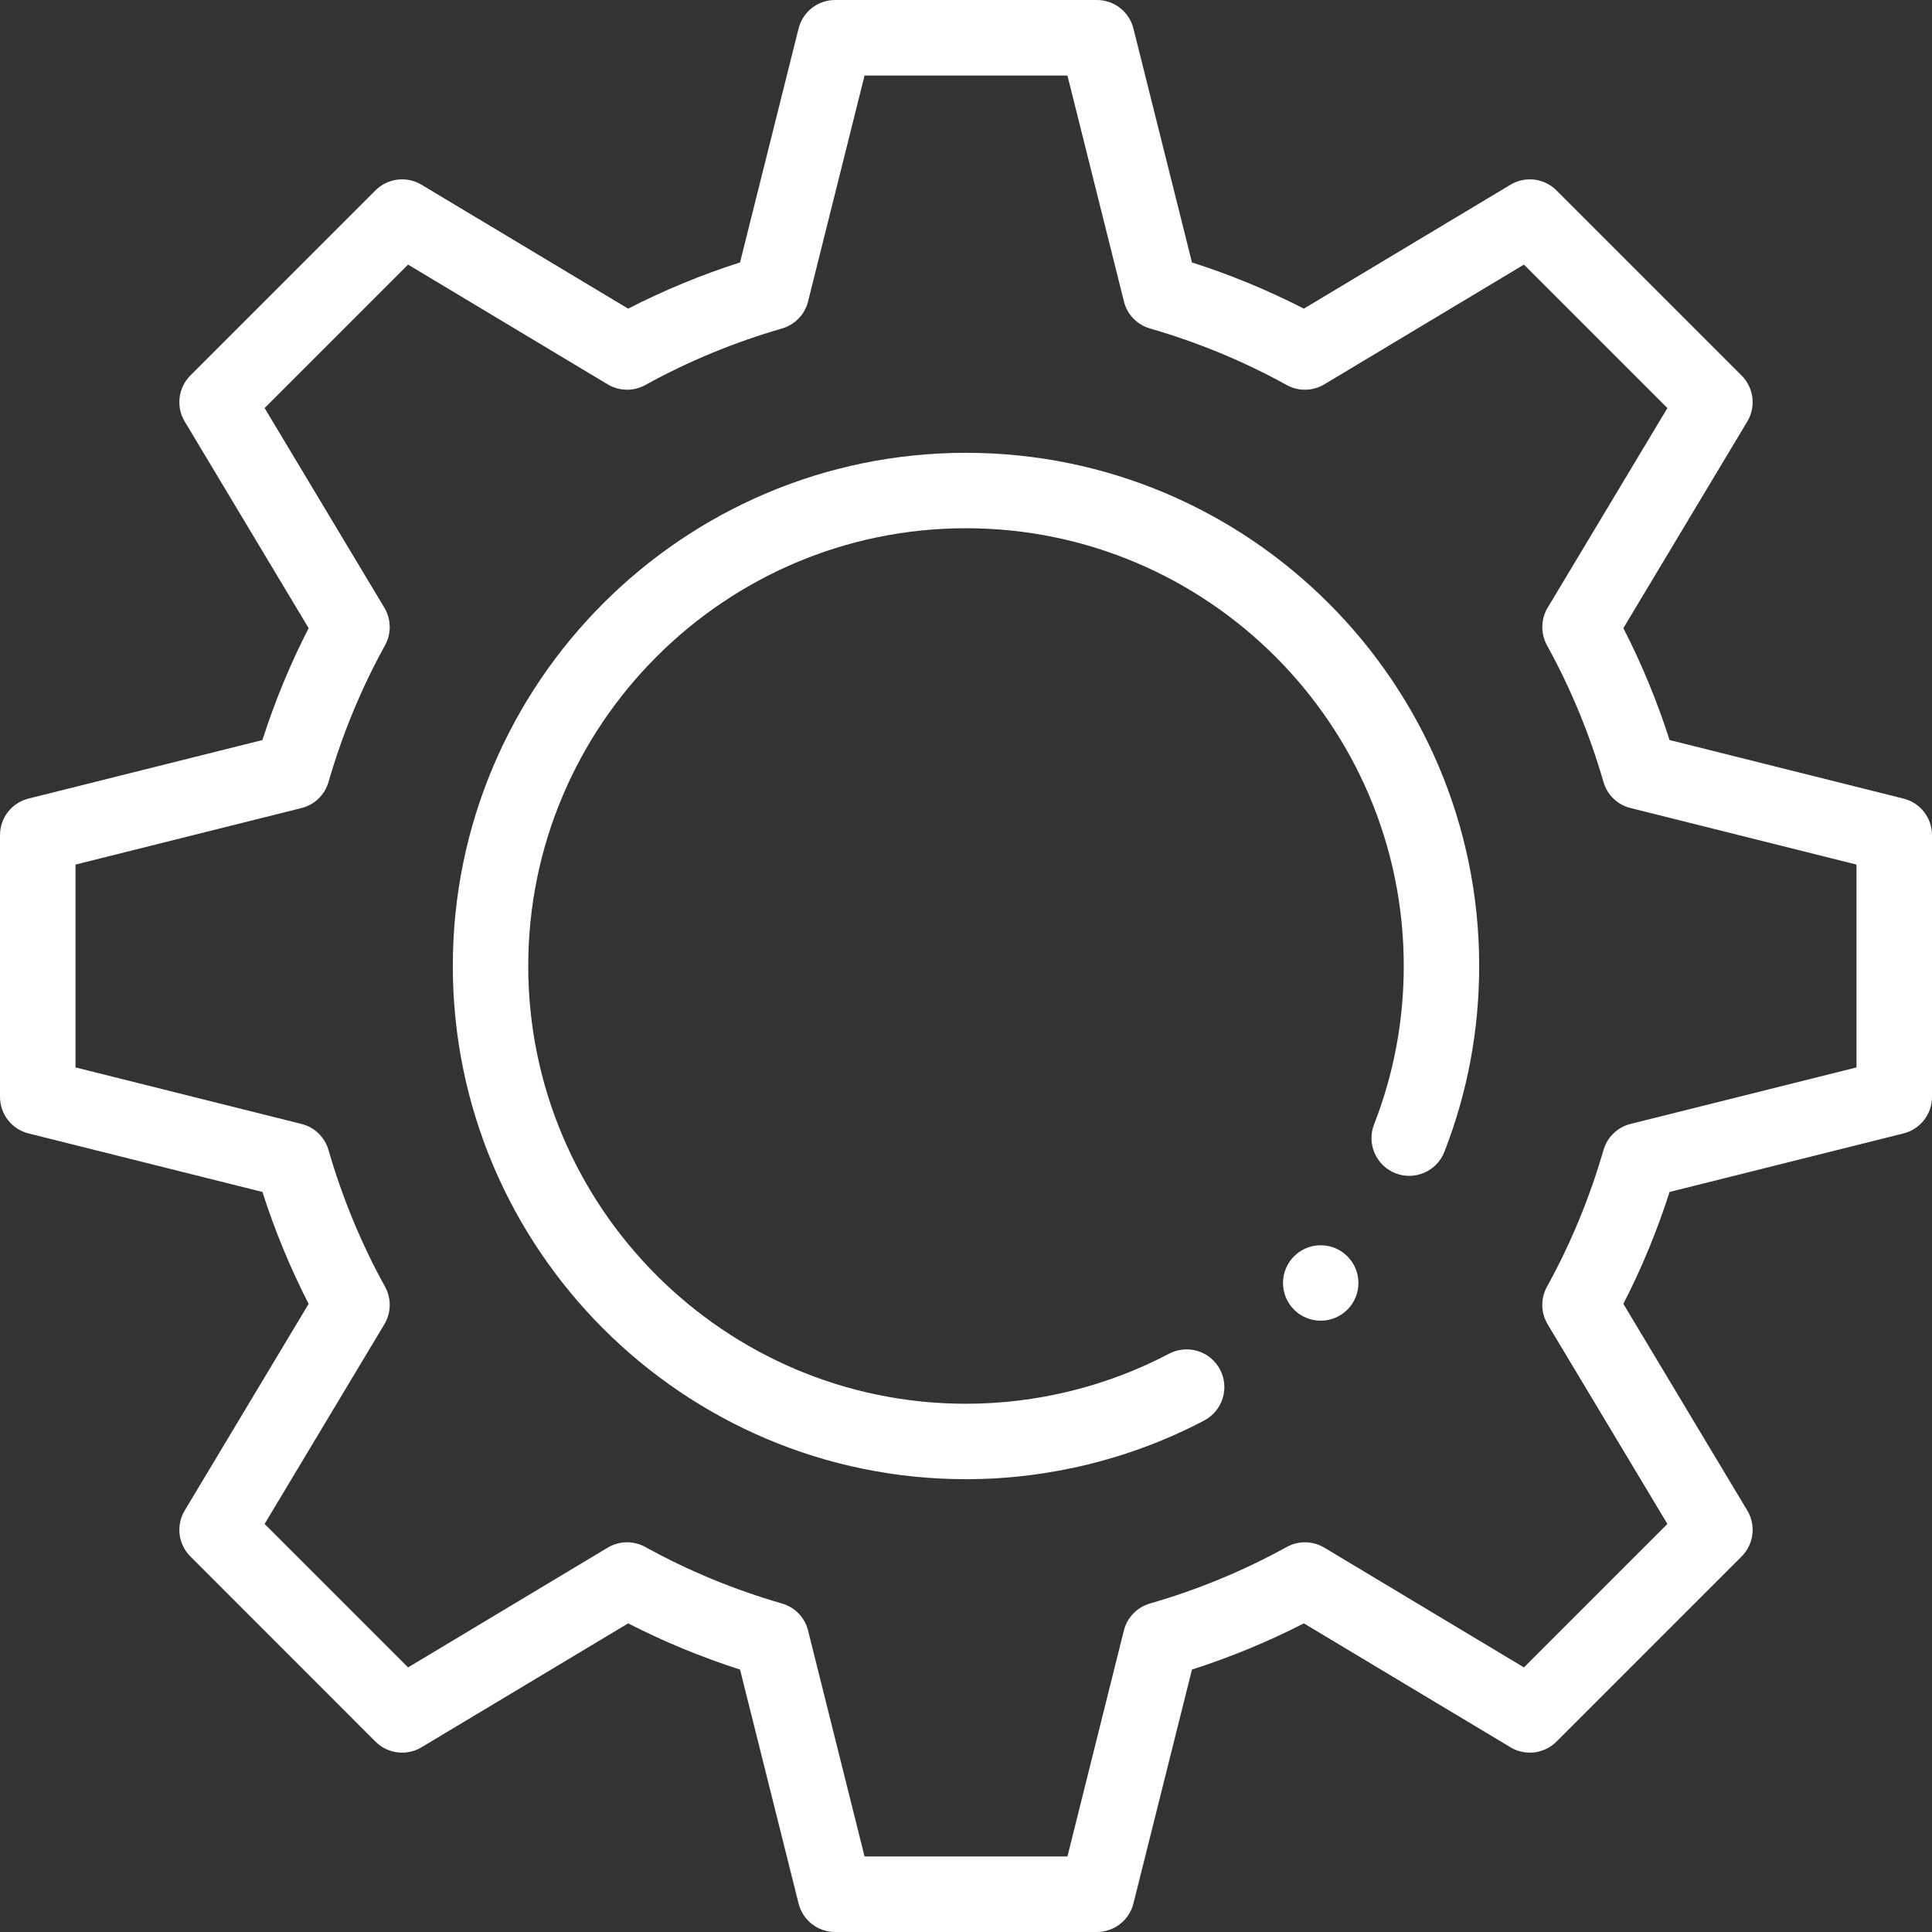 <svg width="24" height="24" viewBox="0 0 24 24" fill="none" xmlns="http://www.w3.org/2000/svg">
    <rect x="0" y="0" width="24" height="24" fill="#333333" stroke="none"/>
    <path
        d="M23.645 9.92L20.74 9.193C20.586 8.712 20.394 8.247 20.166 7.803L21.705 5.237C21.816 5.053 21.787 4.817 21.635 4.665L19.335 2.365C19.183 2.213 18.947 2.184 18.763 2.295L16.197 3.834C15.752 3.606 15.286 3.413 14.807 3.26L14.08 0.355C14.028 0.146 13.841 0 13.626 0H10.374C10.159 0 9.972 0.146 9.92 0.355L9.193 3.26C8.714 3.413 8.248 3.606 7.803 3.834L5.237 2.295C5.053 2.184 4.817 2.213 4.664 2.365L2.365 4.664C2.213 4.817 2.184 5.053 2.295 5.237L3.834 7.803C3.606 8.247 3.414 8.712 3.26 9.193L0.355 9.92C0.146 9.972 0 10.159 0 10.374V13.626C0 13.841 0.146 14.028 0.355 14.08L3.26 14.807C3.414 15.288 3.606 15.753 3.834 16.197L2.295 18.763C2.184 18.947 2.213 19.183 2.365 19.335L4.664 21.635C4.817 21.787 5.053 21.816 5.237 21.705L7.803 20.166C8.248 20.394 8.713 20.586 9.193 20.74L9.92 23.645C9.972 23.854 10.159 24 10.374 24H13.626C13.841 24 14.028 23.854 14.08 23.645L14.807 20.74C15.287 20.586 15.752 20.394 16.197 20.166L18.763 21.705C18.947 21.816 19.183 21.787 19.335 21.635L21.635 19.335C21.787 19.183 21.816 18.947 21.705 18.763L20.166 16.197C20.394 15.753 20.586 15.288 20.74 14.807L23.645 14.08C23.854 14.028 24 13.841 24 13.626V10.374C24 10.159 23.854 9.972 23.645 9.92V9.92ZM23.062 13.26L20.255 13.962C20.093 14.002 19.965 14.126 19.919 14.287C19.747 14.881 19.511 15.452 19.217 15.984C19.136 16.13 19.14 16.309 19.226 16.452L20.713 18.931L18.931 20.713L16.452 19.226C16.309 19.14 16.131 19.137 15.984 19.217C15.451 19.512 14.879 19.748 14.286 19.919C14.126 19.965 14.002 20.093 13.961 20.255L13.26 23.062H10.74L10.038 20.255C9.998 20.093 9.874 19.965 9.713 19.919C9.12 19.748 8.549 19.512 8.016 19.217C7.869 19.136 7.691 19.14 7.548 19.226L5.069 20.713L3.287 18.931L4.774 16.452C4.86 16.309 4.864 16.13 4.783 15.984C4.489 15.452 4.253 14.881 4.081 14.287C4.035 14.126 3.907 14.002 3.745 13.962L0.938 13.26V10.74L3.745 10.038C3.907 9.998 4.035 9.874 4.081 9.714C4.253 9.119 4.489 8.548 4.783 8.016C4.864 7.87 4.86 7.691 4.774 7.548L3.287 5.069L5.069 3.287L7.548 4.774C7.691 4.86 7.87 4.864 8.016 4.783C8.55 4.488 9.121 4.252 9.713 4.081C9.874 4.035 9.998 3.907 10.038 3.745L10.74 0.938H13.26L13.962 3.745C14.002 3.907 14.126 4.035 14.287 4.081C14.879 4.252 15.45 4.488 15.984 4.783C16.131 4.864 16.309 4.86 16.452 4.774L18.931 3.287L20.713 5.069L19.226 7.548C19.14 7.691 19.137 7.87 19.217 8.016C19.511 8.548 19.747 9.119 19.919 9.714C19.965 9.874 20.093 9.998 20.256 10.038L23.062 10.74V13.26Z"
        fill="white" />
    <path
        d="M16.406 16.406C16.665 16.406 16.875 16.196 16.875 15.938C16.875 15.679 16.665 15.469 16.406 15.469C16.147 15.469 15.938 15.679 15.938 15.938C15.938 16.196 16.147 16.406 16.406 16.406Z"
        fill="white" />
    <path
        d="M12 5.625C8.485 5.625 5.625 8.485 5.625 12C5.625 15.515 8.485 18.375 12 18.375C13.029 18.375 14.052 18.123 14.959 17.646C15.188 17.525 15.276 17.242 15.156 17.013C15.035 16.784 14.752 16.696 14.523 16.816C13.75 17.223 12.878 17.438 12 17.438C9.002 17.438 6.562 14.998 6.562 12C6.562 9.002 9.002 6.562 12 6.562C14.998 6.562 17.438 9.002 17.438 12C17.438 12.679 17.314 13.341 17.069 13.968C16.975 14.209 17.095 14.481 17.336 14.575C17.577 14.669 17.849 14.549 17.943 14.308C18.23 13.572 18.375 12.796 18.375 12C18.375 8.485 15.515 5.625 12 5.625V5.625Z"
        fill="white" />
</svg>
